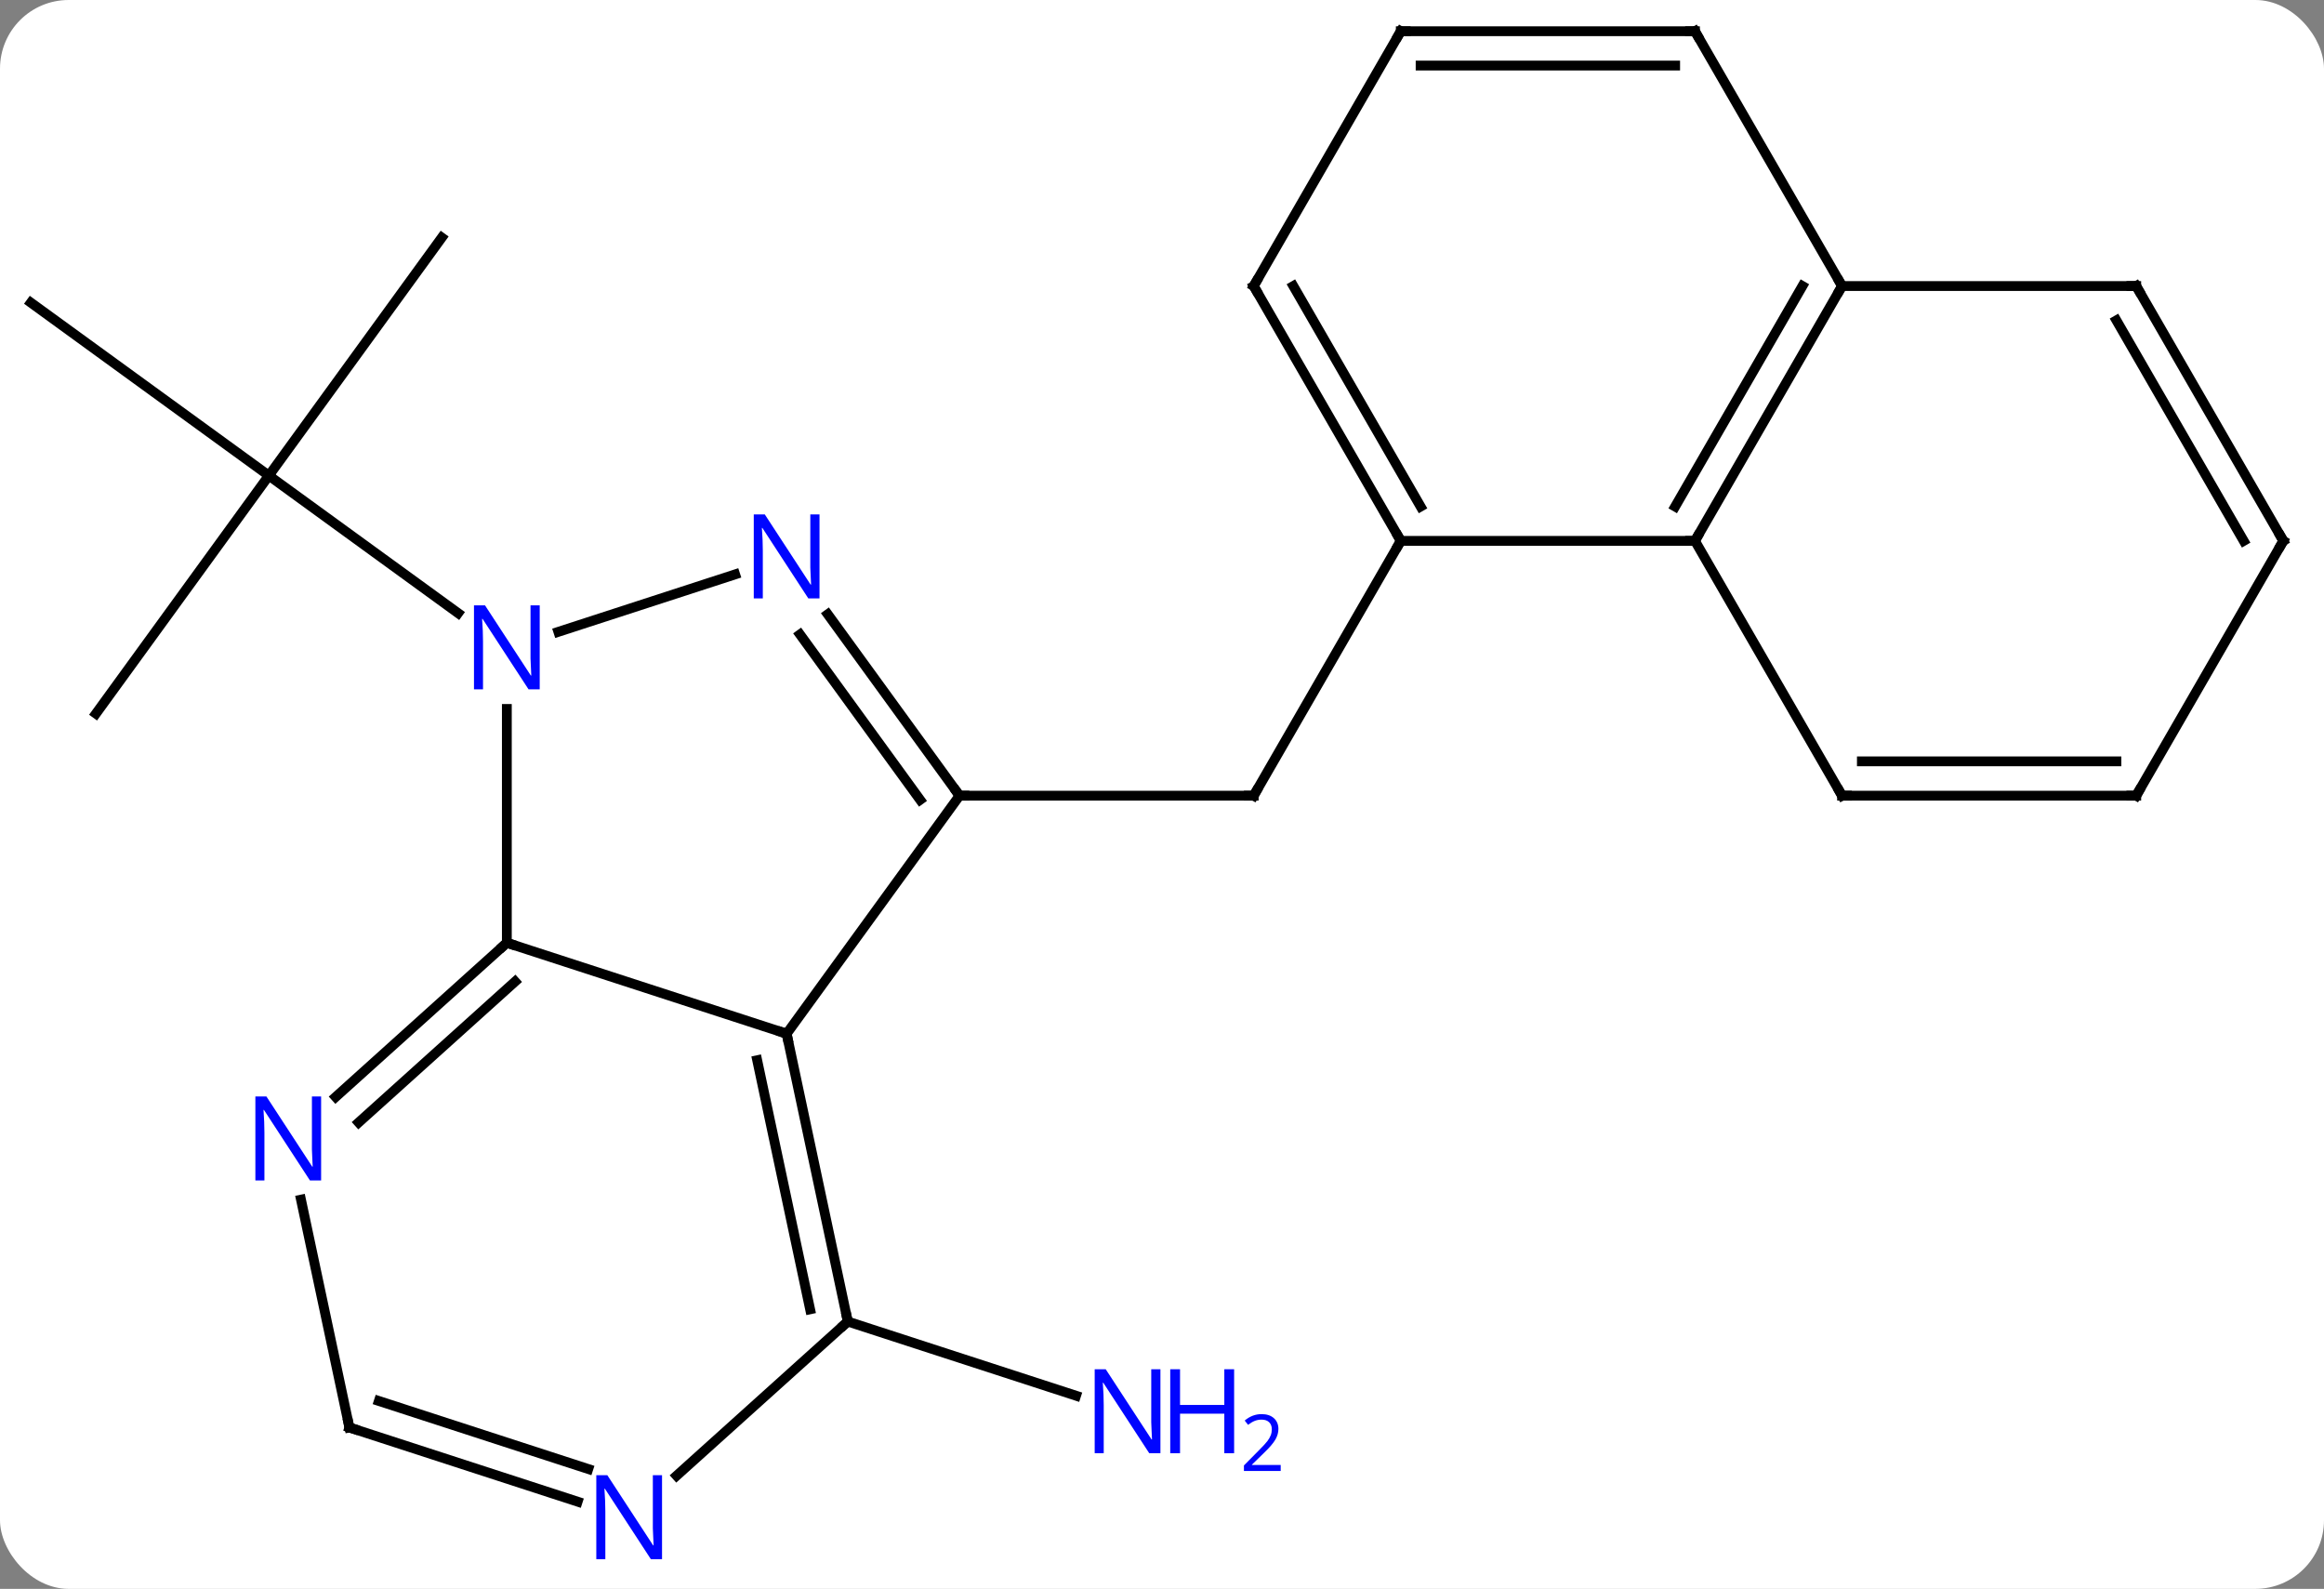 <svg width="237" viewBox="0 0 237 162" style="fill-opacity:1; color-rendering:auto; color-interpolation:auto; text-rendering:auto; stroke:black; stroke-linecap:square; stroke-miterlimit:10; shape-rendering:auto; stroke-opacity:1; fill:black; stroke-dasharray:none; font-weight:normal; stroke-width:1; font-family:'Open Sans'; font-style:normal; stroke-linejoin:miter; font-size:12; stroke-dashoffset:0; image-rendering:auto;" height="162" class="cas-substance-image" xmlns:xlink="http://www.w3.org/1999/xlink" xmlns="http://www.w3.org/2000/svg"><rect x="0" y="0" width="237" height="162" fill="#808080" stroke="none"/><svg class="cas-substance-single-component"><rect y="0" x="0" width="237" stroke="none" ry="7" rx="7" height="162" fill="white" class="cas-substance-group"/><svg y="0" x="0" width="237" viewBox="0 0 237 162" style="fill:black;" height="162" class="cas-substance-single-component-image"><svg><g><g transform="translate(118,79)" style="text-rendering:geometricPrecision; color-rendering:optimizeQuality; color-interpolation:linearRGB; stroke-linecap:butt; image-rendering:optimizeQuality;"><line y2="-6.237" y1="-30.507" x2="-108.216" x1="-90.582" style="fill:none;"/><line y2="-48.141" y1="-30.507" x2="-114.852" x1="-90.582" style="fill:none;"/><line y2="-54.777" y1="-30.507" x2="-72.948" x1="-90.582" style="fill:none;"/><line y2="-16.484" y1="-30.507" x2="-71.282" x1="-90.582" style="fill:none;"/><line y2="2.127" y1="2.127" x2="-20.148" x1="9.852" style="fill:none;"/><line y2="-23.853" y1="2.127" x2="24.852" x1="9.852" style="fill:none;"/><line y2="55.743" y1="63.306" x2="-31.542" x1="-8.266" style="fill:none;"/><line y2="26.397" y1="17.127" x2="-37.779" x1="-66.312" style="fill:none;"/><line y2="-6.717" y1="17.127" x2="-66.312" x1="-66.312" style="fill:none;"/><line y2="32.844" y1="17.127" x2="-83.767" x1="-66.312" style="fill:none;"/><line y2="35.445" y1="21.08" x2="-81.425" x1="-65.472" style="fill:none;"/><line y2="2.127" y1="26.397" x2="-20.148" x1="-37.779" style="fill:none;"/><line y2="55.743" y1="26.397" x2="-31.542" x1="-37.779" style="fill:none;"/><line y2="54.494" y1="29.101" x2="-35.386" x1="-40.782" style="fill:none;"/><line y2="-20.436" y1="-14.58" x2="-43.033" x1="-61.058" style="fill:none;"/><line y2="66.546" y1="43.313" x2="-82.368" x1="-87.306" style="fill:none;"/><line y2="-16.369" y1="2.127" x2="-33.584" x1="-20.148" style="fill:none;"/><line y2="-14.312" y1="2.549" x2="-36.416" x1="-24.167" style="fill:none;"/><line y2="71.46" y1="55.743" x2="-49" x1="-31.542" style="fill:none;"/><line y2="74.109" y1="66.546" x2="-59.092" x1="-82.368" style="fill:none;"/><line y2="70.78" y1="63.842" x2="-58.01" x1="-79.365" style="fill:none;"/><line y2="-23.853" y1="-23.853" x2="54.852" x1="24.852" style="fill:none;"/><line y2="-49.836" y1="-23.853" x2="9.852" x1="24.852" style="fill:none;"/><line y2="-49.836" y1="-27.353" x2="13.893" x1="26.873" style="fill:none;"/><line y2="-49.836" y1="-23.853" x2="69.852" x1="54.852" style="fill:none;"/><line y2="-49.836" y1="-27.353" x2="65.811" x1="52.831" style="fill:none;"/><line y2="2.127" y1="-23.853" x2="69.852" x1="54.852" style="fill:none;"/><line y2="-75.816" y1="-49.836" x2="24.852" x1="9.852" style="fill:none;"/><line y2="-75.816" y1="-49.836" x2="54.852" x1="69.852" style="fill:none;"/><line y2="-49.836" y1="-49.836" x2="99.852" x1="69.852" style="fill:none;"/><line y2="2.127" y1="2.127" x2="99.852" x1="69.852" style="fill:none;"/><line y2="-1.373" y1="-1.373" x2="97.831" x1="71.873" style="fill:none;"/><line y2="-75.816" y1="-75.816" x2="54.852" x1="24.852" style="fill:none;"/><line y2="-72.316" y1="-72.316" x2="52.831" x1="26.873" style="fill:none;"/><line y2="-23.853" y1="-49.836" x2="114.852" x1="99.852" style="fill:none;"/><line y2="-23.853" y1="-46.336" x2="110.811" x1="97.831" style="fill:none;"/><line y2="-23.853" y1="2.127" x2="114.852" x1="99.852" style="fill:none;"/><path style="fill:none; stroke-miterlimit:5;" d="M9.352 2.127 L9.852 2.127 L10.102 1.694"/></g><g transform="translate(118,79)" style="stroke-linecap:butt; fill:rgb(0,5,255); text-rendering:geometricPrecision; color-rendering:optimizeQuality; image-rendering:optimizeQuality; font-family:'Open Sans'; stroke:rgb(0,5,255); color-interpolation:linearRGB; stroke-miterlimit:5;"><path style="stroke:none;" d="M0.34 69.169 L-0.801 69.169 L-5.489 61.982 L-5.535 61.982 Q-5.442 63.247 -5.442 64.294 L-5.442 69.169 L-6.364 69.169 L-6.364 60.607 L-5.239 60.607 L-0.567 67.763 L-0.52 67.763 Q-0.52 67.607 -0.567 66.747 Q-0.614 65.888 -0.598 65.513 L-0.598 60.607 L0.34 60.607 L0.34 69.169 Z"/><path style="stroke:none;" d="M7.855 69.169 L6.855 69.169 L6.855 65.138 L2.34 65.138 L2.34 69.169 L1.34 69.169 L1.34 60.607 L2.34 60.607 L2.34 64.247 L6.855 64.247 L6.855 60.607 L7.855 60.607 L7.855 69.169 Z"/><path style="stroke:none;" d="M12.605 70.979 L8.855 70.979 L8.855 70.416 L10.355 68.9 Q11.043 68.213 11.261 67.916 Q11.48 67.619 11.59 67.338 Q11.699 67.057 11.699 66.729 Q11.699 66.275 11.425 66.01 Q11.152 65.744 10.652 65.744 Q10.308 65.744 9.988 65.861 Q9.668 65.979 9.277 66.275 L8.933 65.838 Q9.715 65.182 10.652 65.182 Q11.449 65.182 11.91 65.596 Q12.371 66.01 12.371 66.697 Q12.371 67.244 12.066 67.775 Q11.761 68.307 10.918 69.119 L9.668 70.338 L9.668 70.369 L12.605 70.369 L12.605 70.979 Z"/><path style="fill:none; stroke:black;" d="M-66.684 17.462 L-66.312 17.127 L-65.837 17.282"/><path style="fill:none; stroke:black;" d="M-37.675 26.886 L-37.779 26.397 L-38.255 26.242"/><path style="stroke:none;" d="M-62.96 -8.717 L-64.101 -8.717 L-68.789 -15.904 L-68.835 -15.904 Q-68.742 -14.639 -68.742 -13.592 L-68.742 -8.717 L-69.664 -8.717 L-69.664 -17.279 L-68.539 -17.279 L-63.867 -10.123 L-63.82 -10.123 Q-63.82 -10.279 -63.867 -11.139 Q-63.914 -11.998 -63.898 -12.373 L-63.898 -17.279 L-62.96 -17.279 L-62.96 -8.717 Z"/><path style="stroke:none;" d="M-85.253 41.356 L-86.394 41.356 L-91.082 34.169 L-91.128 34.169 Q-91.035 35.434 -91.035 36.481 L-91.035 41.356 L-91.957 41.356 L-91.957 32.794 L-90.832 32.794 L-86.16 39.95 L-86.113 39.95 Q-86.113 39.794 -86.16 38.934 Q-86.207 38.075 -86.191 37.7 L-86.191 32.794 L-85.253 32.794 L-85.253 41.356 Z"/><path style="fill:none; stroke:black;" d="M-20.442 1.722 L-20.148 2.127 L-19.648 2.127"/><path style="fill:none; stroke:black;" d="M-31.646 55.254 L-31.542 55.743 L-31.914 56.078"/><path style="stroke:none;" d="M-34.427 -17.987 L-35.568 -17.987 L-40.256 -25.174 L-40.302 -25.174 Q-40.209 -23.909 -40.209 -22.862 L-40.209 -17.987 L-41.131 -17.987 L-41.131 -26.549 L-40.006 -26.549 L-35.334 -19.393 L-35.287 -19.393 Q-35.287 -19.549 -35.334 -20.409 Q-35.381 -21.268 -35.365 -21.643 L-35.365 -26.549 L-34.427 -26.549 L-34.427 -17.987 Z"/><path style="fill:none; stroke:black;" d="M-82.472 66.057 L-82.368 66.546 L-81.892 66.701"/><path style="stroke:none;" d="M-50.486 79.972 L-51.627 79.972 L-56.315 72.785 L-56.361 72.785 Q-56.268 74.05 -56.268 75.097 L-56.268 79.972 L-57.19 79.972 L-57.19 71.41 L-56.065 71.41 L-51.393 78.566 L-51.346 78.566 Q-51.346 78.41 -51.393 77.55 Q-51.44 76.691 -51.424 76.316 L-51.424 71.41 L-50.486 71.41 L-50.486 79.972 Z"/><path style="fill:none; stroke:black;" d="M24.602 -24.286 L24.852 -23.853 L24.602 -23.42"/><path style="fill:none; stroke:black;" d="M55.102 -24.286 L54.852 -23.853 L54.352 -23.853"/><path style="fill:none; stroke:black;" d="M10.102 -49.403 L9.852 -49.836 L10.102 -50.269"/><path style="fill:none; stroke:black;" d="M69.602 -49.403 L69.852 -49.836 L69.602 -50.269"/><path style="fill:none; stroke:black;" d="M69.602 1.694 L69.852 2.127 L70.352 2.127"/><path style="fill:none; stroke:black;" d="M24.602 -75.383 L24.852 -75.816 L25.352 -75.816"/><path style="fill:none; stroke:black;" d="M55.102 -75.383 L54.852 -75.816 L54.352 -75.816"/><path style="fill:none; stroke:black;" d="M99.352 -49.836 L99.852 -49.836 L100.102 -49.403"/><path style="fill:none; stroke:black;" d="M99.352 2.127 L99.852 2.127 L100.102 1.694"/><path style="fill:none; stroke:black;" d="M114.602 -24.286 L114.852 -23.853 L114.602 -23.42"/></g></g></svg></svg></svg></svg>